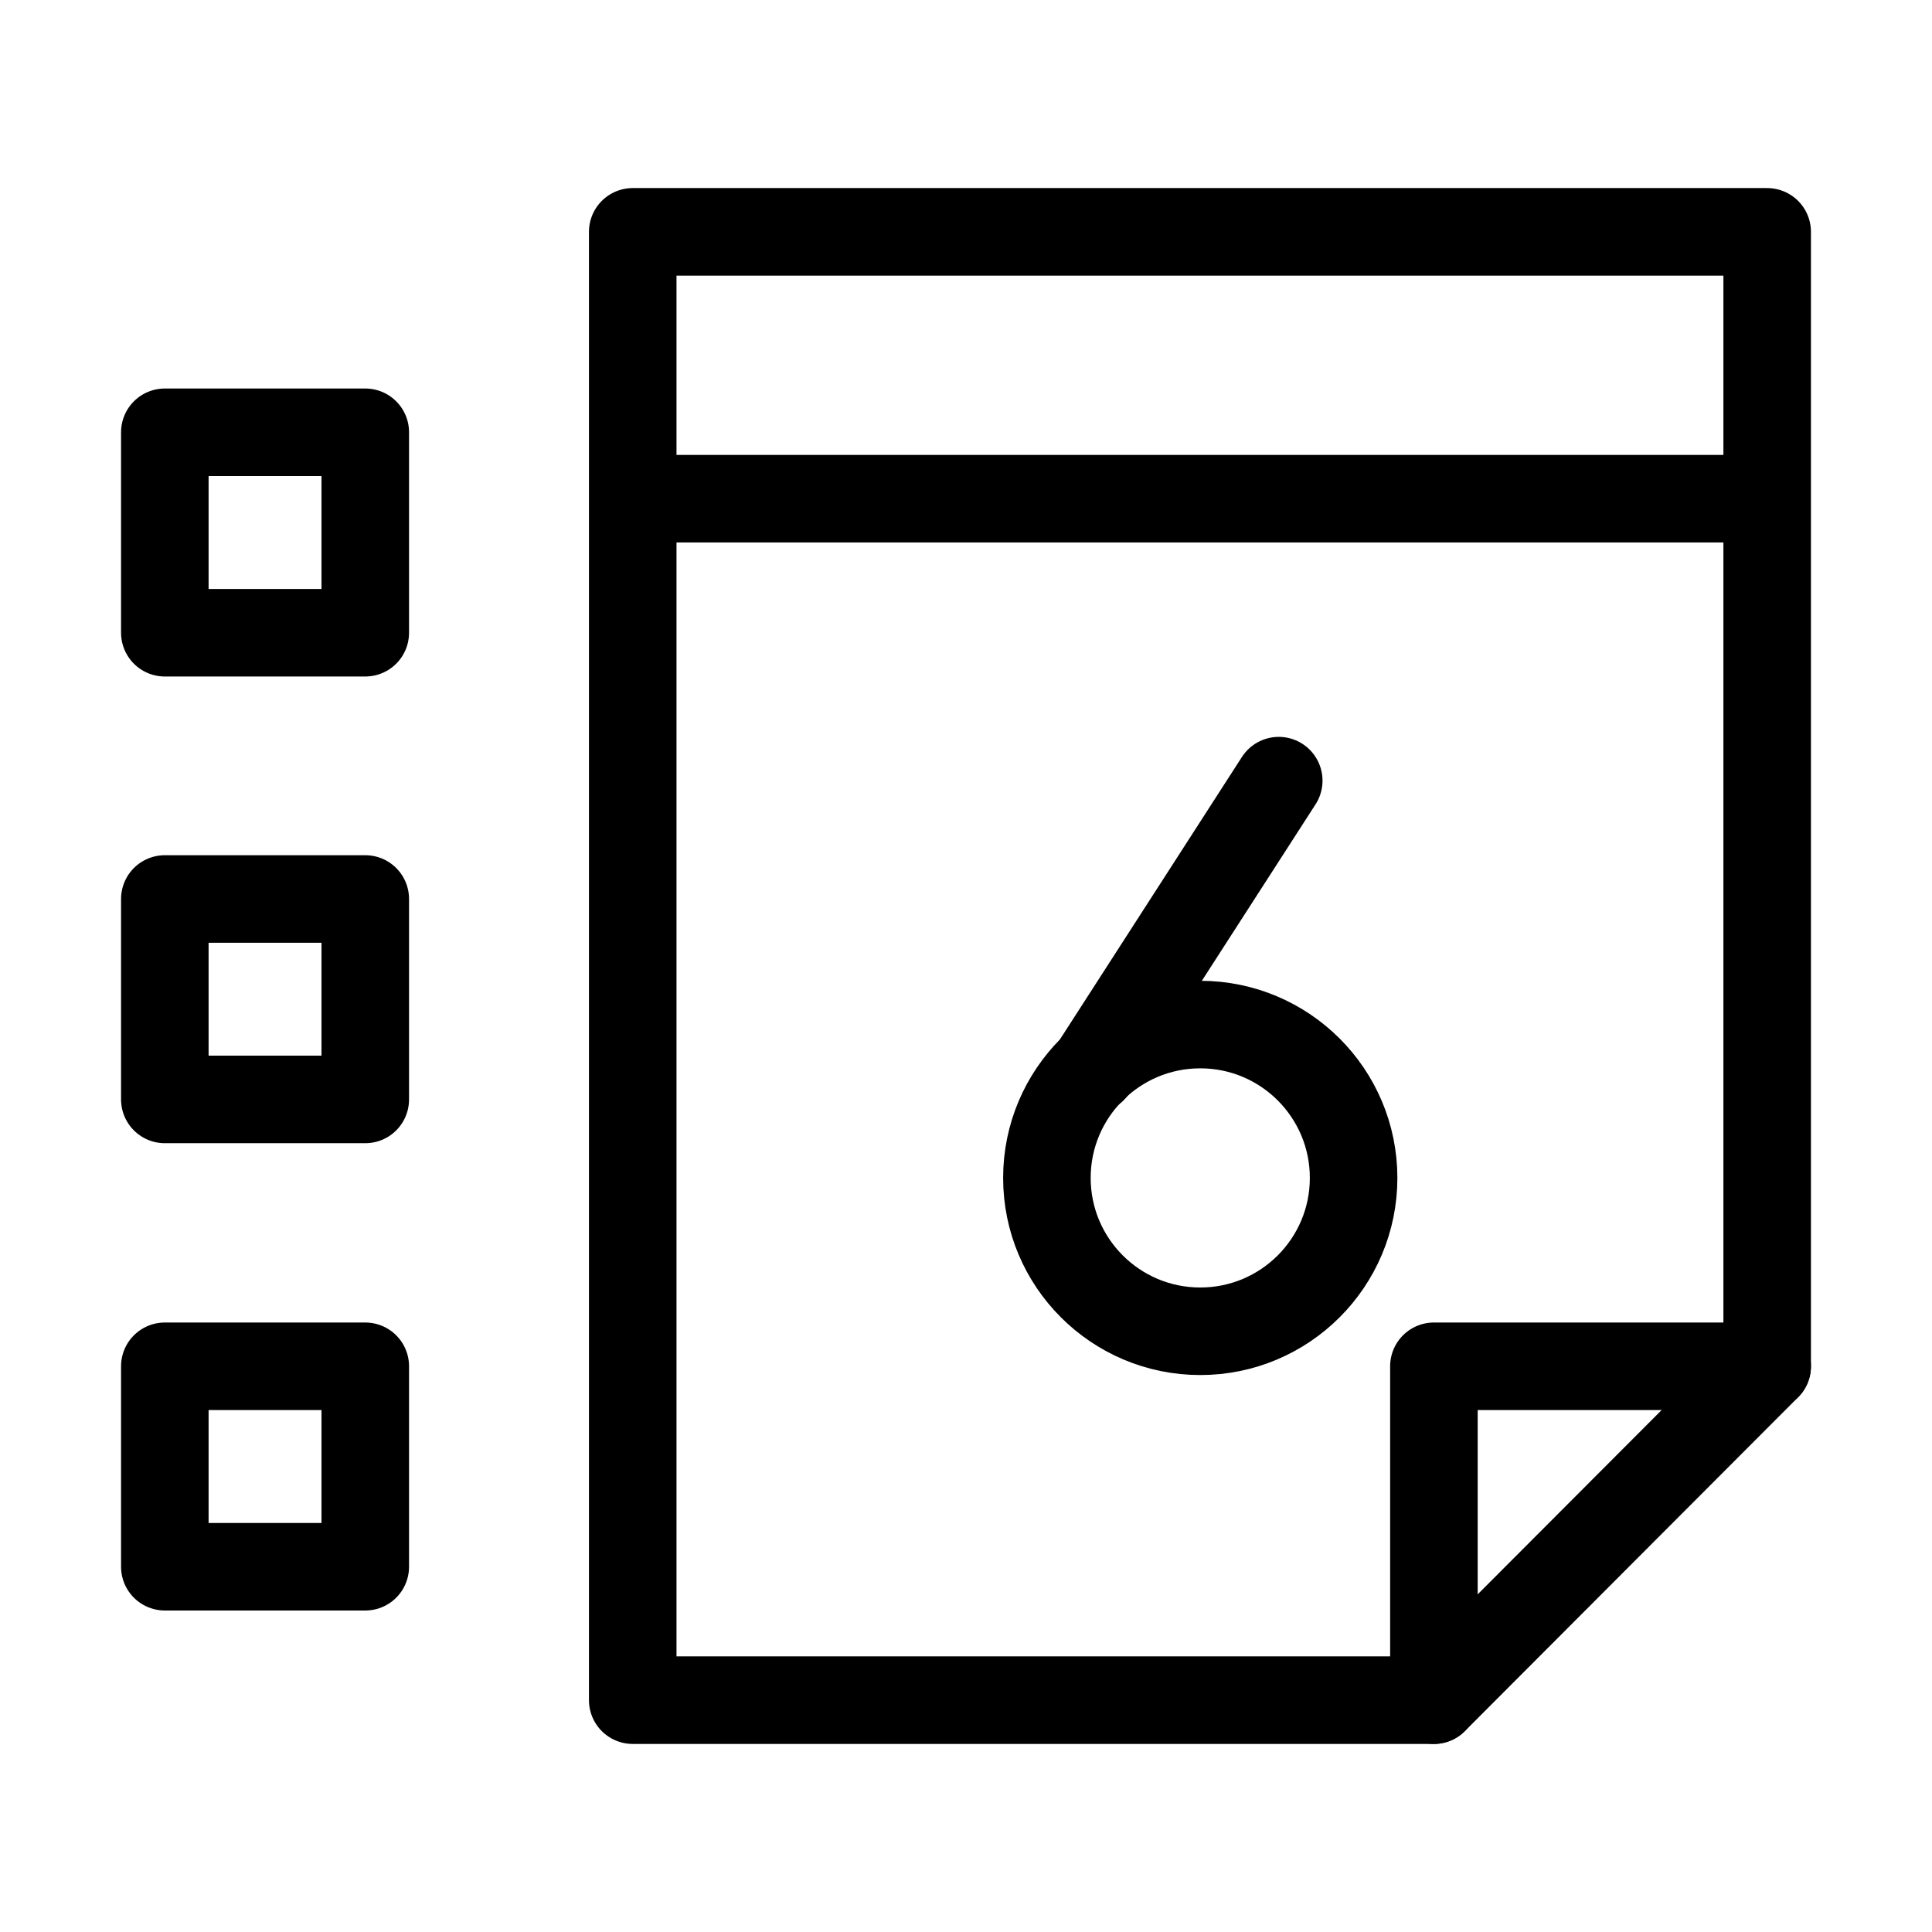 <svg id="cat-pg" xmlns="http://www.w3.org/2000/svg" x="0px" y="0px" width="32px" height="32px" viewBox="0 0 32 32" enable-background="new 0 0 32 32"><defs><style>.cls-1,.cls-2{fill:none;stroke:#000;stroke-linejoin:round;stroke-width:1.45px;}.cls-2{stroke-linecap:round;}</style></defs><title>icon_cal2</title><polygon class="cls-1" points="10.48 3.84 10.48 28.16 23.75 28.16 29.27 22.63 29.27 3.84 10.48 3.84"/><polyline class="cls-2" points="23.75 28.16 23.75 22.63 29.27 22.63"/><line class="cls-1" x1="9.91" y1="8.26" x2="28.7" y2="8.26"/><rect class="cls-1" x="2.73" y="7.16" width="3.32" height="3.32"/><rect class="cls-1" x="2.73" y="14.89" width="3.32" height="3.32"/><rect class="cls-1" x="2.73" y="22.63" width="3.32" height="3.32"/><line class="cls-2" x1="21.18" y1="12.93" x2="18.1" y2="17.71"/><circle class="cls-2" cx="19.88" cy="19.51" r="2.54"/></svg>
